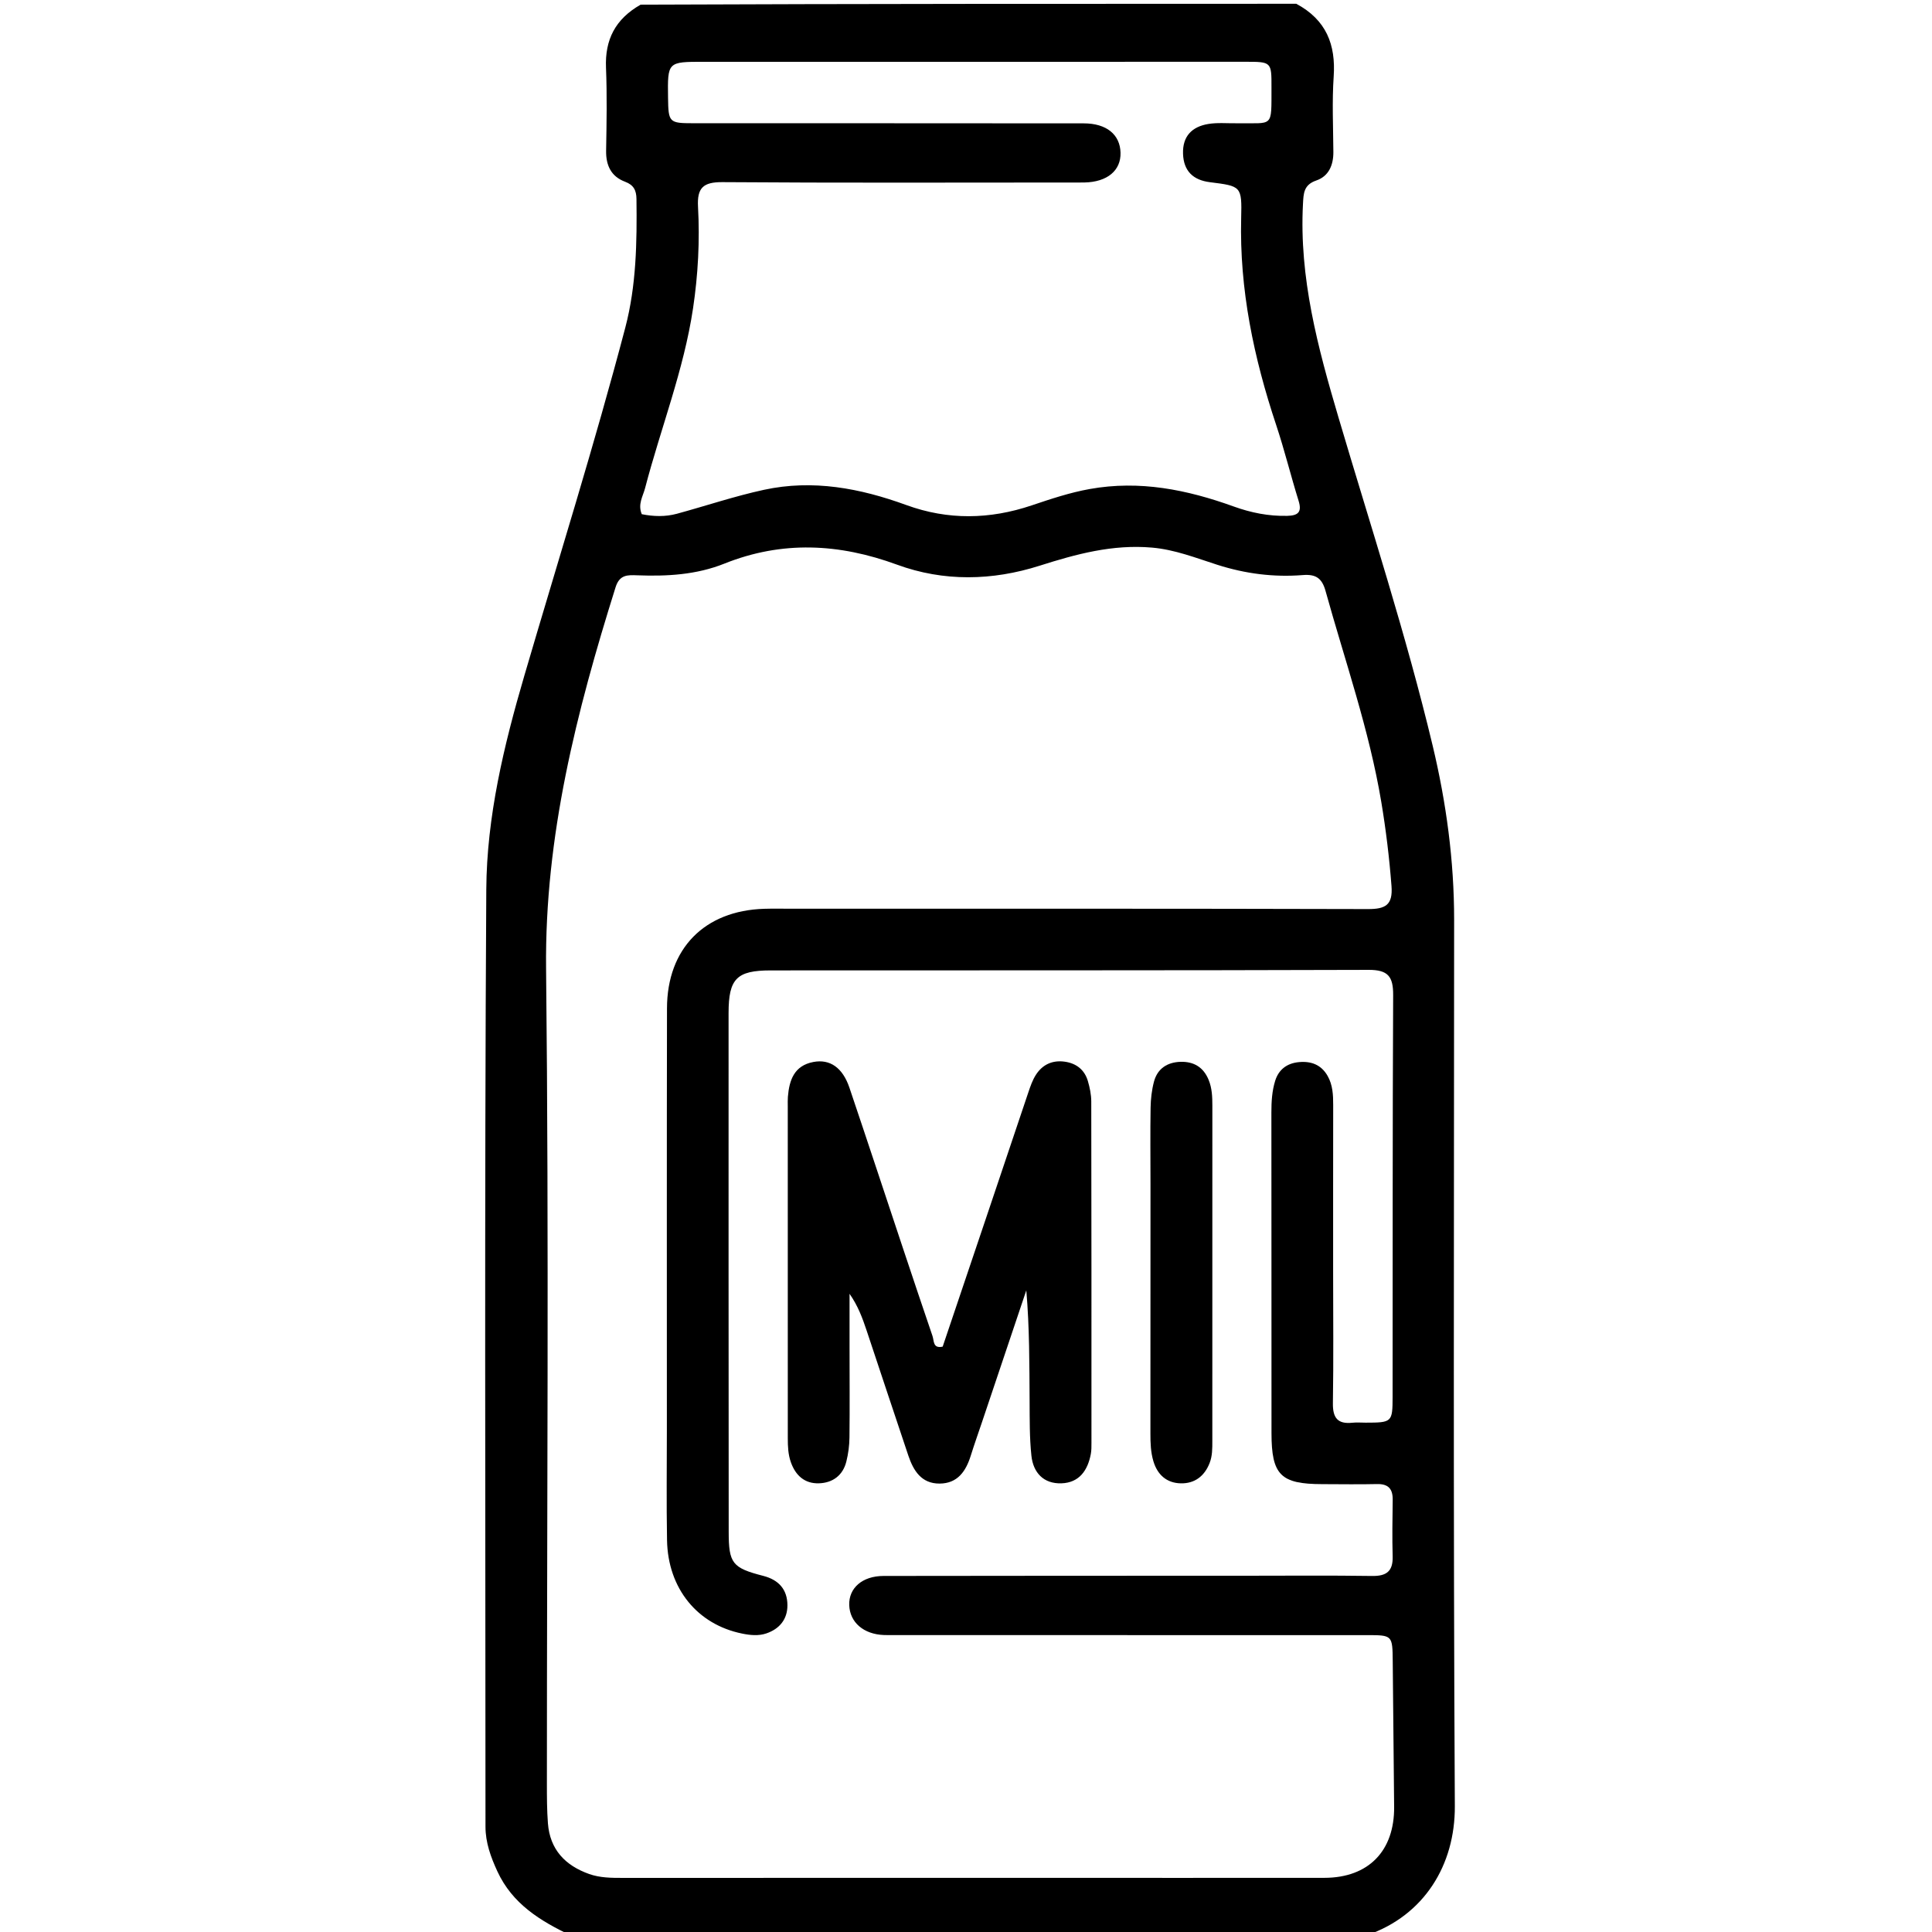 <svg version="1.1" id="Layer_1" xmlns="http://www.w3.org/2000/svg" xmlns:xlink="http://www.w3.org/1999/xlink" x="0px" y="0px"
	 width="100%" viewBox="0 0 512 512" enable-background="new 0 0 512 512" xml:space="preserve">
<path fill="#000000" opacity="1" stroke="none" 
	d="
M151.469,513 
	C143.065,509.046 135.749,504.466 131.813,495.935 
	C130.054,492.125 128.661,488.305 128.66,484.082 
	C128.656,401.281 128.376,318.478 128.873,235.68 
	C128.988,216.458 133.527,197.592 138.952,179.067 
	C147.949,148.345 157.561,117.799 165.707,86.832 
	C168.646,75.661 168.812,64.193 168.671,52.721 
	C168.643,50.481 167.959,49.024 165.669,48.169 
	C161.96,46.784 160.56,43.852 160.627,39.919 
	C160.753,32.591 160.891,25.249 160.596,17.931 
	C160.297,10.521 163.051,5.059 169.766,1.237 
	C227.688,1 285.375,1 343.531,1 
	C351.518,5.293 354.013,11.865 353.439,20.287 
	C352.988,26.92 353.31,33.607 353.356,40.269 
	C353.38,43.752 352.131,46.7 348.841,47.828 
	C345.492,48.977 345.451,51.216 345.302,54.03 
	C344.265,73.602 349.236,92.096 354.709,110.618 
	C363.252,139.527 372.635,168.207 379.656,197.546 
	C383.283,212.705 385.366,228.122 385.36,243.777 
	C385.335,322.064 385.115,400.353 385.546,478.637 
	C385.632,494.258 377.411,507.606 362.302,512.832 
	C291.979,513 221.958,513 151.469,513 
M273.5,497.647 
	C299.327,497.65 325.154,497.676 350.98,497.646 
	C362.657,497.633 369.575,490.523 369.459,478.808 
	C369.333,465.981 369.211,453.154 369.089,440.327 
	C369.023,433.346 369.024,433.326 362.222,433.325 
	C322.562,433.318 282.902,433.322 243.242,433.321 
	C241.076,433.321 238.91,433.32 236.743,433.317 
	C235.91,433.316 235.076,433.329 234.244,433.298 
	C228.865,433.1 225.205,429.938 225.054,425.369 
	C224.904,420.848 228.523,417.652 234.154,417.643 
	C266.149,417.59 298.143,417.597 330.137,417.587 
	C341.302,417.583 352.468,417.485 363.631,417.647 
	C367.44,417.702 369.176,416.398 369.067,412.48 
	C368.927,407.486 369.012,402.483 369.08,397.485 
	C369.12,394.585 367.932,393.219 364.906,393.292 
	C360.077,393.409 355.242,393.316 350.41,393.311 
	C339.39,393.298 336.969,390.901 336.96,379.803 
	C336.939,351.475 336.965,323.146 336.931,294.818 
	C336.928,291.962 337.092,289.13 337.935,286.419 
	C338.863,283.432 341.066,281.776 344.196,281.475 
	C347.444,281.162 350.125,282.149 351.818,285.105 
	C353.195,287.509 353.314,290.158 353.309,292.855 
	C353.28,307.685 353.293,322.516 353.293,337.347 
	C353.294,348.845 353.418,360.345 353.232,371.84 
	C353.168,375.736 354.478,377.457 358.411,377.037 
	C359.564,376.914 360.742,377.022 361.908,377.02 
	C368.884,377.008 369.045,376.917 369.053,370.179 
	C369.094,334.685 369.026,299.191 369.201,263.698 
	C369.225,258.798 367.854,257.009 362.705,257.026 
	C309.881,257.196 257.057,257.134 204.233,257.169 
	C195.233,257.175 193.082,259.357 193.08,268.465 
	C193.067,314.29 193.078,360.116 193.112,405.941 
	C193.118,414.29 194.05,415.511 202.264,417.621 
	C206.416,418.688 208.651,421.264 208.676,425.389 
	C208.698,429.072 206.622,431.665 203.098,432.867 
	C201,433.582 198.82,433.351 196.674,432.916 
	C184.807,430.511 177.007,420.974 176.772,408.191 
	C176.592,398.363 176.725,388.529 176.726,378.697 
	C176.729,341.537 176.688,304.377 176.76,267.216 
	C176.791,251.357 186.719,241.308 202.55,240.84 
	C204.881,240.771 207.215,240.82 209.548,240.82 
	C260.539,240.822 311.531,240.774 362.522,240.914 
	C367.179,240.926 369.149,239.824 368.761,234.8 
	C368.185,227.328 367.29,219.907 366.057,212.535 
	C362.864,193.437 356.439,175.185 351.279,156.6 
	C350.326,153.167 348.663,152.129 345.245,152.4 
	C337.551,153.01 330.046,152.051 322.618,149.681 
	C316.95,147.872 311.391,145.652 305.295,145.12 
	C294.891,144.211 285.245,146.821 275.49,149.925 
	C262.979,153.905 250.103,154.185 237.731,149.645 
	C222.369,144.009 207.274,143.241 191.981,149.36 
	C184.551,152.333 176.769,152.762 168.901,152.462 
	C166.312,152.364 164.19,152.262 163.135,155.622 
	C152.795,188.565 144.336,221.608 144.717,256.734 
	C145.498,328.713 144.929,400.707 144.932,472.694 
	C144.932,476.19 144.939,479.698 145.203,483.18 
	C145.73,490.132 149.771,494.375 156.133,496.632 
	C159.004,497.65 162.005,497.664 165.018,497.662 
	C200.846,497.64 236.673,497.647 273.5,497.647 
M226.5,16.389 
	C213.171,16.386 199.842,16.387 186.513,16.379 
	C176.907,16.374 176.907,16.369 177.038,25.88 
	C177.129,32.451 177.309,32.656 183.732,32.659 
	C218.221,32.671 252.71,32.653 287.199,32.692 
	C293.244,32.698 296.819,35.652 296.952,40.451 
	C297.084,45.198 293.437,48.229 287.417,48.359 
	C286.085,48.387 284.751,48.37 283.419,48.37 
	C252.762,48.374 222.104,48.493 191.449,48.268 
	C186.318,48.231 184.707,49.813 184.982,54.81 
	C185.477,63.796 184.997,72.808 183.665,81.703 
	C181.217,98.058 175.102,113.468 170.946,129.386 
	C170.383,131.54 168.968,133.639 170.078,136.267 
	C173.19,136.892 176.318,136.985 179.399,136.147 
	C187.097,134.053 194.687,131.486 202.471,129.802 
	C215.401,127.005 227.923,129.374 240.18,133.841 
	C251.223,137.865 262.277,137.681 273.427,133.927 
	C278.45,132.236 283.496,130.546 288.775,129.597 
	C302.014,127.218 314.573,129.762 326.957,134.23 
	C331.515,135.875 336.223,136.826 341.133,136.706 
	C344.012,136.635 345.073,135.723 344.14,132.724 
	C342.065,126.053 340.405,119.248 338.198,112.624 
	C332.264,94.818 328.446,76.701 328.922,57.807 
	C329.136,49.306 328.955,49.332 320.613,48.279 
	C316.227,47.725 313.669,45.355 313.516,40.746 
	C313.362,36.089 315.906,33.573 320.195,32.857 
	C322.632,32.45 325.179,32.702 327.677,32.668 
	C337.598,32.534 336.917,34.096 336.955,23.166 
	C336.979,16.376 336.944,16.371 329.967,16.372 
	C295.812,16.376 261.656,16.383 226.5,16.389 
z"/>
<path fill="#000000" opacity="1" stroke="none" 
	d="
M249.819,356.873 
	C257.488,334.226 264.995,311.832 272.533,289.448 
	C273.06,287.881 273.617,286.269 274.492,284.888 
	C276.247,282.115 278.91,280.891 282.187,281.359 
	C285.256,281.798 287.434,283.515 288.307,286.518 
	C288.812,288.252 289.194,290.096 289.197,291.892 
	C289.257,322.044 289.249,352.196 289.247,382.349 
	C289.247,383.346 289.26,384.364 289.077,385.336 
	C288.257,389.681 286.011,392.933 281.3,393.095 
	C276.55,393.258 273.812,390.265 273.334,385.784 
	C272.824,381.004 272.887,376.154 272.856,371.333 
	C272.794,361.588 272.837,351.842 271.98,341.961 
	C268.077,353.57 264.174,365.178 260.271,376.787 
	C259.263,379.783 258.201,382.763 257.258,385.78 
	C255.965,389.911 253.762,393.139 249.002,393.163 
	C244.182,393.187 242.065,389.737 240.719,385.748 
	C236.995,374.713 233.361,363.648 229.665,352.603 
	C228.566,349.319 227.38,346.063 225.139,342.871 
	C225.139,347.567 225.138,352.263 225.14,356.959 
	C225.143,364.955 225.206,372.952 225.117,380.947 
	C225.093,383.086 224.805,385.27 224.285,387.345 
	C223.36,391.028 220.641,392.984 217.012,393.093 
	C213.291,393.204 210.853,391.068 209.595,387.527 
	C208.85,385.431 208.774,383.299 208.774,381.128 
	C208.776,351.809 208.77,322.489 208.767,293.17 
	C208.767,292.337 208.731,291.5 208.798,290.672 
	C209.16,286.226 210.477,282.404 215.535,281.439 
	C219.953,280.597 223.31,282.934 225.111,288.263 
	C229.903,302.45 234.584,316.675 239.323,330.881 
	C241.903,338.615 244.491,346.346 247.125,354.062 
	C247.567,355.358 247.205,357.451 249.819,356.873 
z"/>
<path fill="#000000" opacity="1" stroke="none" 
	d="
M304.892,314 
	C304.888,306.845 304.809,300.189 304.92,293.536 
	C304.958,291.233 305.225,288.874 305.813,286.654 
	C306.734,283.175 309.359,281.497 312.858,281.395 
	C316.338,281.294 318.908,282.797 320.293,286.156 
	C321.21,288.38 321.286,290.674 321.286,293.013 
	C321.278,322.627 321.282,352.242 321.278,381.857 
	C321.278,383.85 321.309,385.827 320.547,387.754 
	C319.163,391.254 316.556,393.18 312.912,393.1 
	C309.232,393.019 306.766,390.888 305.677,387.293 
	C304.944,384.871 304.87,382.391 304.872,379.886 
	C304.892,358.091 304.888,336.295 304.892,314 
z"/>
</svg>